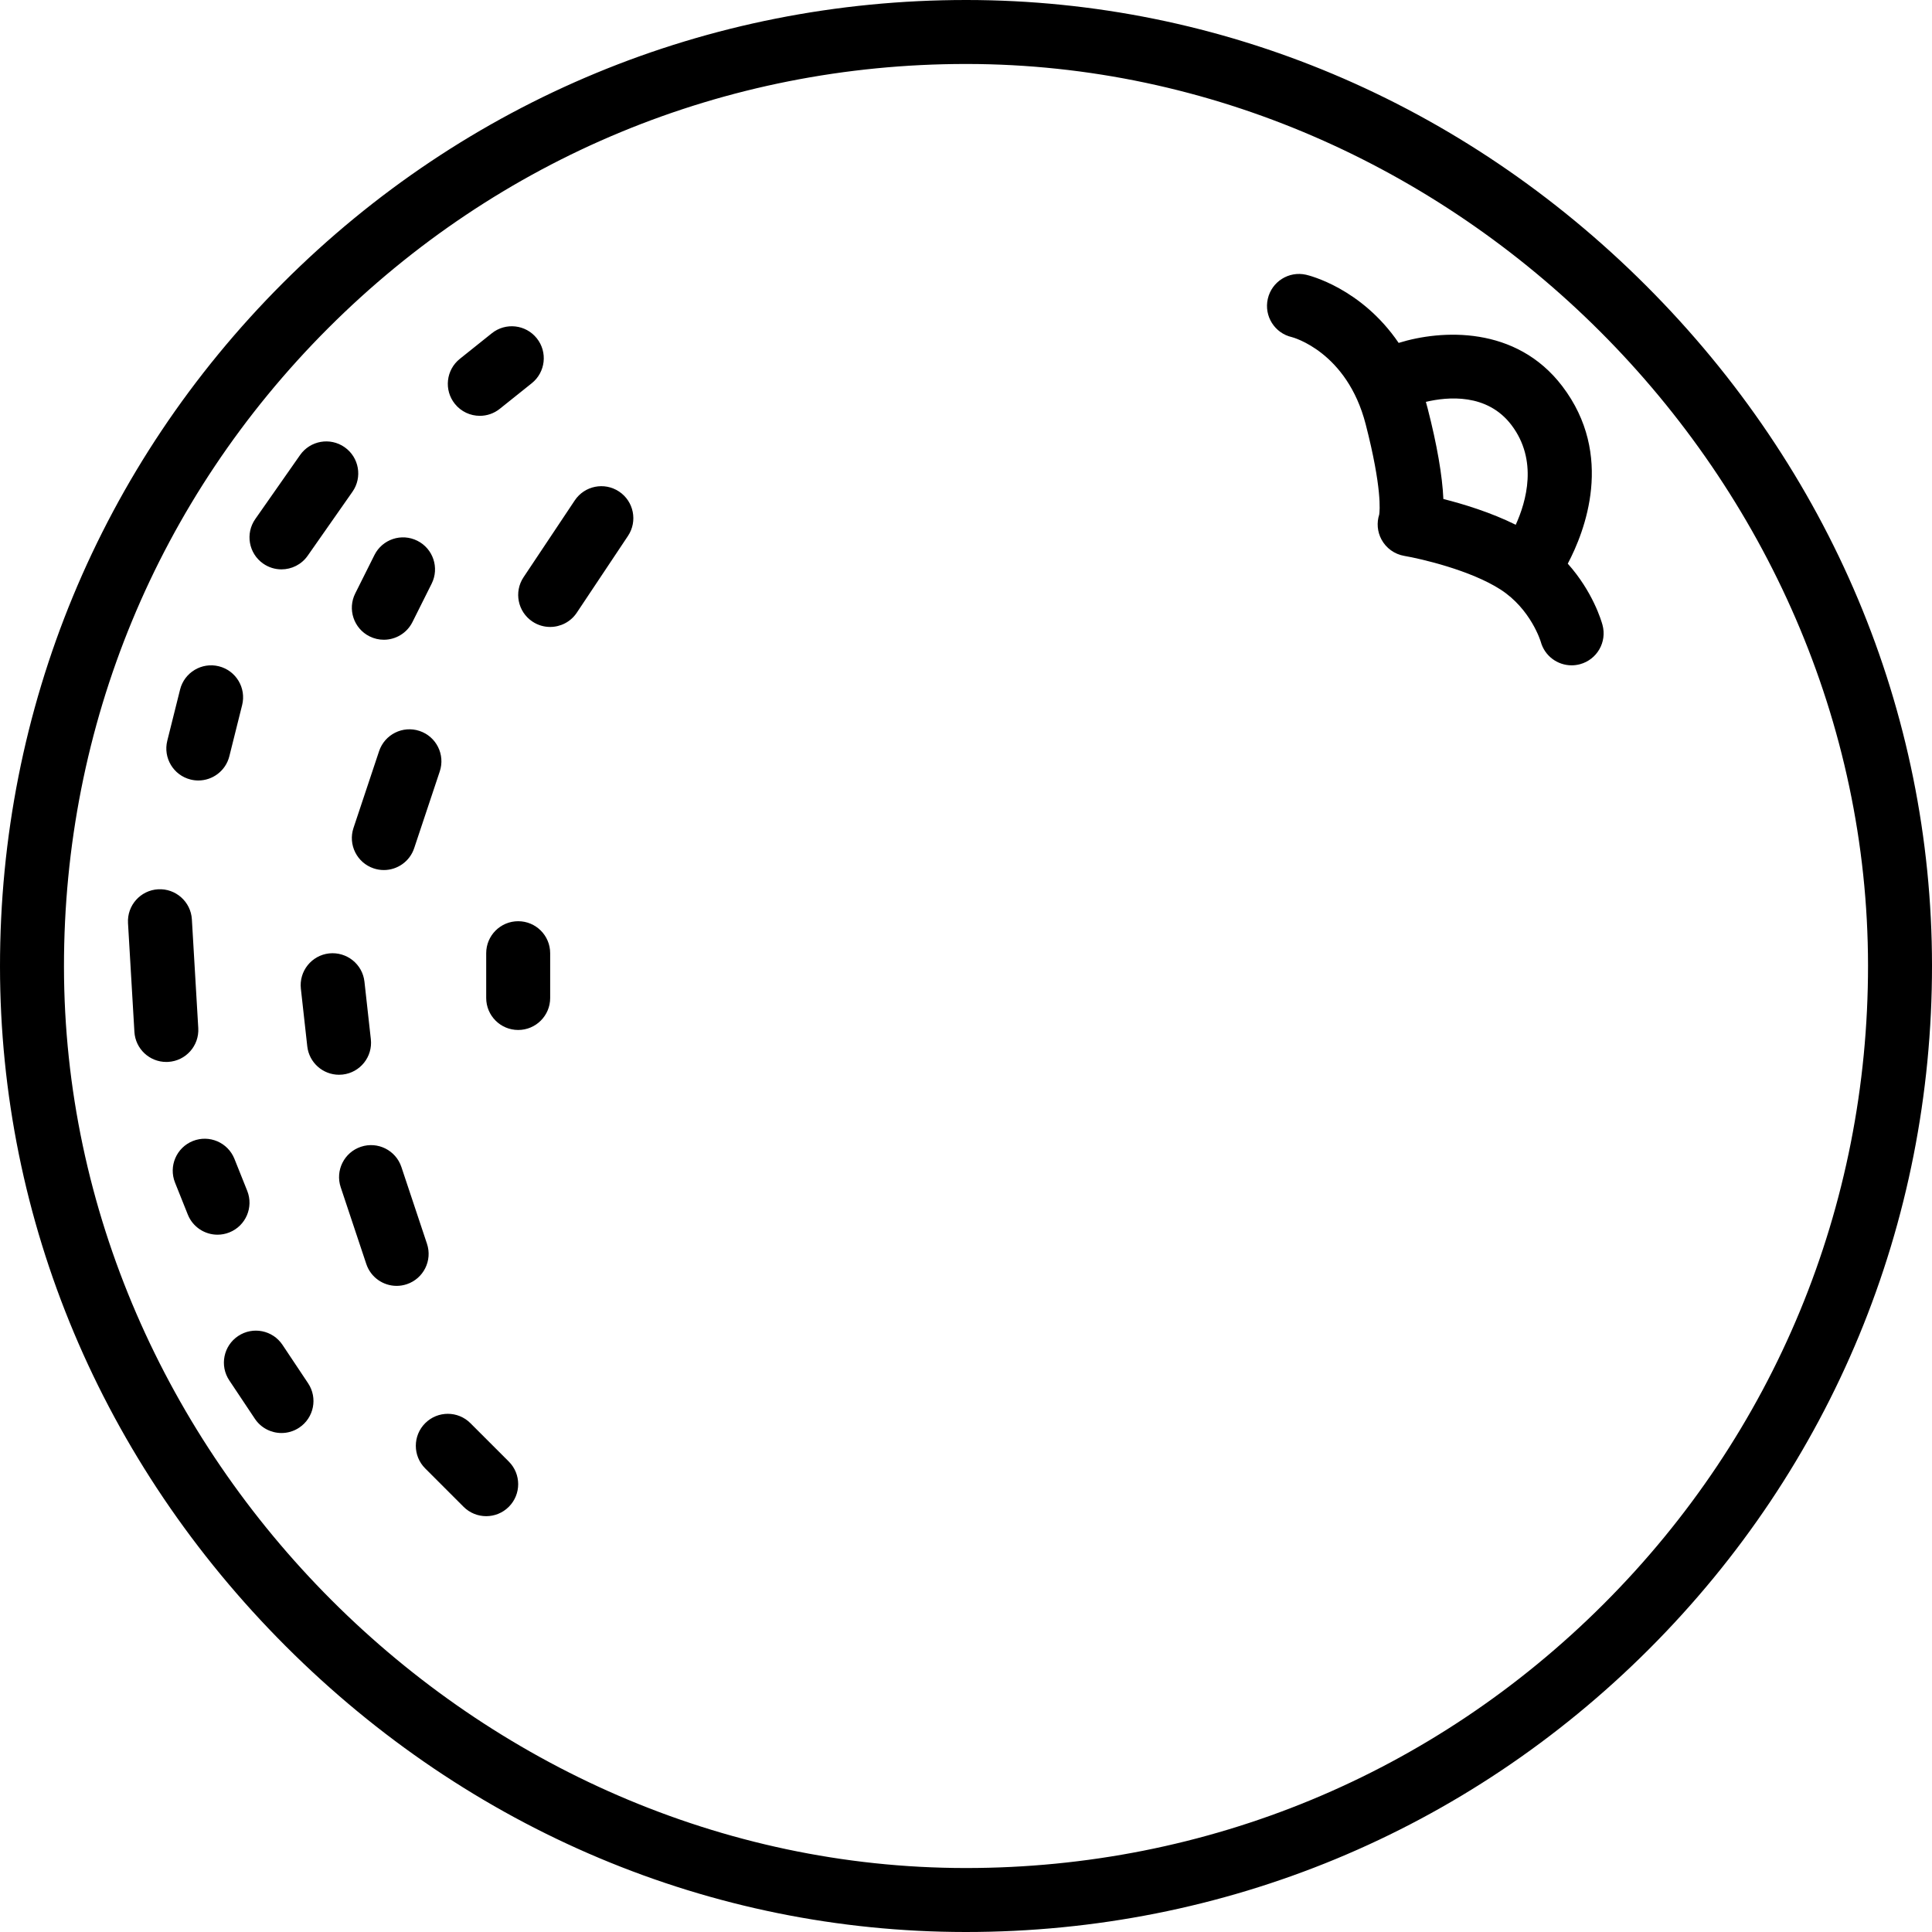 <?xml version="1.0" encoding="iso-8859-1"?>
<!-- Generator: Adobe Illustrator 17.1.0, SVG Export Plug-In . SVG Version: 6.00 Build 0)  -->
<!DOCTYPE svg PUBLIC "-//W3C//DTD SVG 1.1//EN" "http://www.w3.org/Graphics/SVG/1.1/DTD/svg11.dtd">
<svg version="1.1" id="Capa_1" xmlns="http://www.w3.org/2000/svg" xmlns:xlink="http://www.w3.org/1999/xlink" x="0px" y="0px"
	 viewBox="0 0 302 302" style="enable-background:new 0 0 302 302;" xml:space="preserve">
<path d="M151.001,302c-0.037,0-0.072,0-0.109,0c-39.719-0.028-77.442-15.893-106.221-44.671C15.893,228.551,0.028,190.827,0,151.109
	c-0.028-40.376,15.679-78.334,44.227-106.883C72.75,15.704,110.666,0,151,0c0.037,0,0.072,0,0.109,0
	c39.719,0.028,77.442,15.893,106.221,44.671c28.778,28.778,44.643,66.502,44.671,106.22c0.028,40.376-15.679,78.334-44.227,106.883
	C229.251,286.296,191.334,302,151.001,302z M151,10c-37.665,0-73.066,14.663-99.701,41.298C24.64,77.956,9.974,113.4,10,151.102
	C10.054,227.423,74.578,291.946,150.898,292c0.032,0,0.07,0,0.102,0c37.665,0,73.066-14.663,99.701-41.298
	C277.36,224.044,292.026,188.6,292,150.898C291.946,74.577,227.422,10.054,151.102,10C151.069,10,151.032,10,151,10z M76,237
	c-1.28,0-2.559-0.488-3.536-1.465l-6-6c-1.953-1.952-1.953-5.118,0-7.07c1.953-1.953,5.118-1.953,7.071,0l6,6
	c1.953,1.952,1.953,5.118,0,7.07C78.559,236.512,77.28,237,76,237z M44.004,224.001c-1.616,0-3.201-0.782-4.165-2.228l-4-6
	c-1.532-2.298-0.911-5.402,1.387-6.934c2.297-1.532,5.402-0.911,6.934,1.387l4,6c1.532,2.298,0.911,5.402-1.387,6.934
	C45.921,223.729,44.958,224.001,44.004,224.001z M62,201.001c-2.094,0-4.044-1.324-4.743-3.42l-4-12
	c-0.874-2.62,0.542-5.451,3.162-6.324c2.619-0.874,5.451,0.542,6.324,3.162l4,12c0.874,2.62-0.542,5.451-3.162,6.324
	C63.057,200.918,62.523,201.001,62,201.001z M34.002,193.001c-1.984,0-3.862-1.189-4.644-3.144l-2-5
	c-1.025-2.564,0.222-5.475,2.786-6.5c2.562-1.023,5.474,0.222,6.5,2.785l2,5c1.025,2.564-0.222,5.475-2.786,6.5
	C35.248,192.886,34.62,193.001,34.002,193.001z M52.994,168c-2.514,0-4.679-1.891-4.963-4.448l-1-9
	c-0.305-2.744,1.672-5.216,4.417-5.521c2.742-0.289,5.217,1.673,5.521,4.418l1,9c0.305,2.744-1.672,5.216-4.417,5.521
	C53.365,167.99,53.178,168,52.994,168z M25.995,166c-2.627,0-4.83-2.05-4.986-4.706l-1-17c-0.162-2.757,1.941-5.123,4.698-5.285
	c2.741-0.162,5.123,1.94,5.285,4.697l1,17c0.162,2.757-1.941,5.123-4.698,5.285C26.194,165.997,26.094,166,25.995,166z M81,161
	c-2.761,0-5-2.238-5-5v-7c0-2.762,2.239-5,5-5s5,2.238,5,5v7C86,158.762,83.761,161,81,161z M60.001,136.001
	c-0.524,0-1.057-0.083-1.582-0.258c-2.62-0.873-4.036-3.704-3.162-6.324l4-12c0.874-2.618,3.705-4.035,6.324-3.162
	s4.036,3.704,3.162,6.324l-4,12C64.045,134.676,62.094,136.001,60.001,136.001z M31.004,122.001c-0.402,0-0.81-0.049-1.217-0.15
	c-2.679-0.67-4.308-3.385-3.638-6.063l2-8c0.67-2.68,3.387-4.306,6.063-3.638c2.679,0.67,4.308,3.385,3.638,6.063l-2,8
	C35.283,120.484,33.244,122.001,31.004,122.001z M245.665,104.001c-2.203,0-4.22-1.466-4.823-3.694
	c-0.003-0.009-1.521-5.083-6.295-8.159c-4.678-3.014-12.438-4.813-15.032-5.253c-1.525-0.258-2.844-1.207-3.574-2.57
	c-0.644-1.203-0.764-2.609-0.35-3.894c0.086-0.538,0.467-4.074-2.111-14.1c-2.926-11.377-11.452-13.613-11.537-13.633
	c-2.693-0.612-4.38-3.291-3.768-5.984c0.611-2.692,3.288-4.38,5.983-3.768c0.45,0.103,8.617,2.066,14.473,10.655
	c6.671-2.072,18.35-2.729,25.579,6.768c8.204,10.78,3.508,22.729,0.856,27.739c3.919,4.39,5.251,8.926,5.43,9.585
	c0.722,2.666-0.854,5.411-3.52,6.133C246.537,103.944,246.097,104.001,245.665,104.001z M225.621,78.001
	c3.126,0.79,7.426,2.096,11.311,4.029c1.65-3.625,3.509-10.099-0.681-15.604c-3.791-4.98-9.955-4.417-13.366-3.607
	c0.097,0.335,0.189,0.676,0.278,1.022C224.632,69.551,225.459,74.356,225.621,78.001z M59.996,100.001
	c-0.751,0-1.514-0.17-2.232-0.529c-2.47-1.234-3.471-4.238-2.236-6.708l3-6c1.234-2.471,4.238-3.473,6.708-2.235
	c2.47,1.234,3.471,4.238,2.236,6.708l-3,6C63.596,98.988,61.83,100.001,59.996,100.001z M85.996,98.001
	c-0.953,0-1.917-0.272-2.769-0.841c-2.298-1.531-2.918-4.636-1.387-6.934l8-12c1.532-2.299,4.636-2.919,6.934-1.387
	c2.298,1.531,2.918,4.636,1.387,6.934l-8,12C89.197,97.219,87.611,98.001,85.996,98.001z M43.996,89c-0.99,0-1.99-0.293-2.863-0.904
	c-2.262-1.583-2.813-4.701-1.229-6.963l7-10c1.584-2.263,4.701-2.813,6.963-1.229c2.262,1.583,2.813,4.701,1.229,6.963l-7,10
	C47.124,88.257,45.572,89,43.996,89z M75.003,65c-1.467,0-2.919-0.642-3.907-1.877c-1.725-2.156-1.375-5.303,0.781-7.027l5-4
	c2.156-1.725,5.301-1.378,7.028,0.781c1.725,2.156,1.375,5.303-0.781,7.027l-5,4C77.202,64.642,76.099,65,75.003,65z"/>
<g>
</g>
<g>
</g>
<g>
</g>
<g>
</g>
<g>
</g>
<g>
</g>
<g>
</g>
<g>
</g>
<g>
</g>
<g>
</g>
<g>
</g>
<g>
</g>
<g>
</g>
<g>
</g>
<g>
</g>
</svg>
